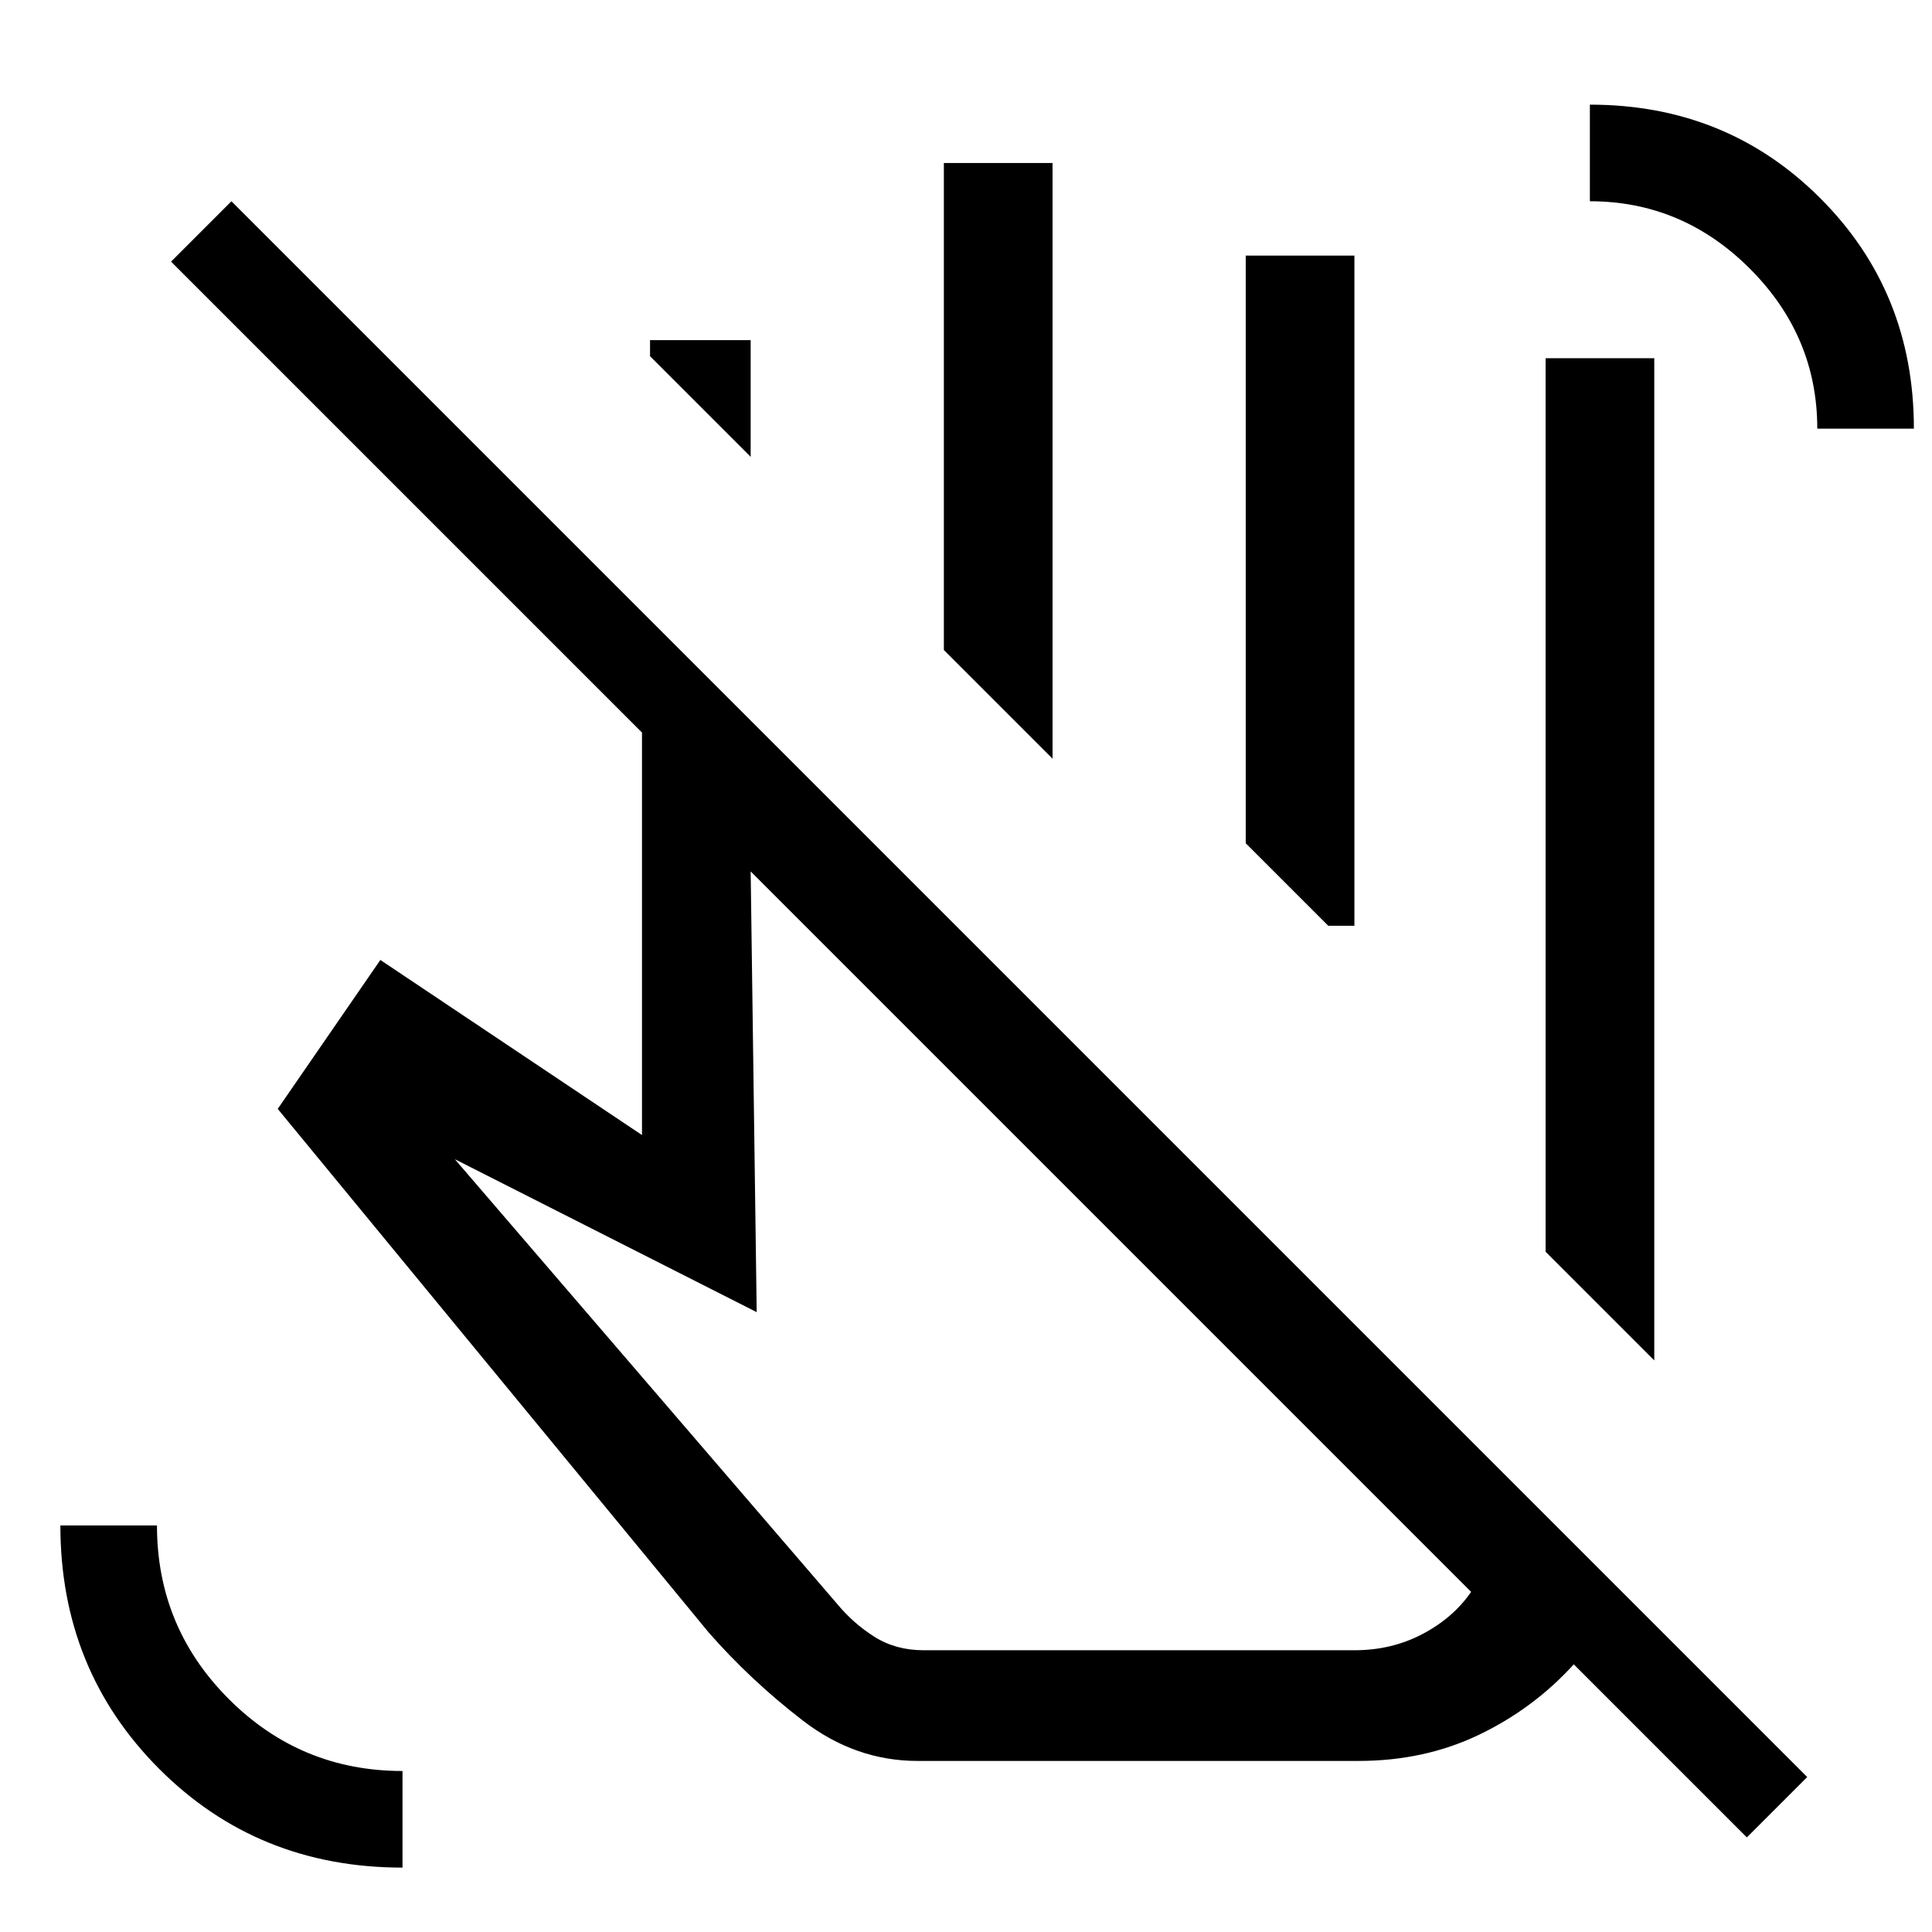 <svg xmlns="http://www.w3.org/2000/svg" height="24" viewBox="0 -960 960 960" width="24"><path d="m822-284-54-54v-444h54v498ZM523-583l-54-54v-242h54v296Zm150 83h-13l-41-41v-292h54v333Zm58 331L373-527l3 219-150-76 190 221q8 9.67 18.54 16.33Q445.08-140 459-140h214q18.45 0 33.72-8Q722-156 731-169ZM456-85q-31 0-57-20t-47-44L138-409l51-74 130 87v-200L85-830l30-30L898-77l-30 30-86-86q-20 22-47.1 35T675-85H456Zm132-415Zm315-247q0-46-33.5-79.5T790-860v-48q68 0 114.5 46.5T951-747h-48ZM200-32q-72 0-121-49.16T30-202h48q0 50.56 35.73 86.28T200-80v48Zm366-301ZM373-733l-50-50v-8h50v58Z"/></svg>